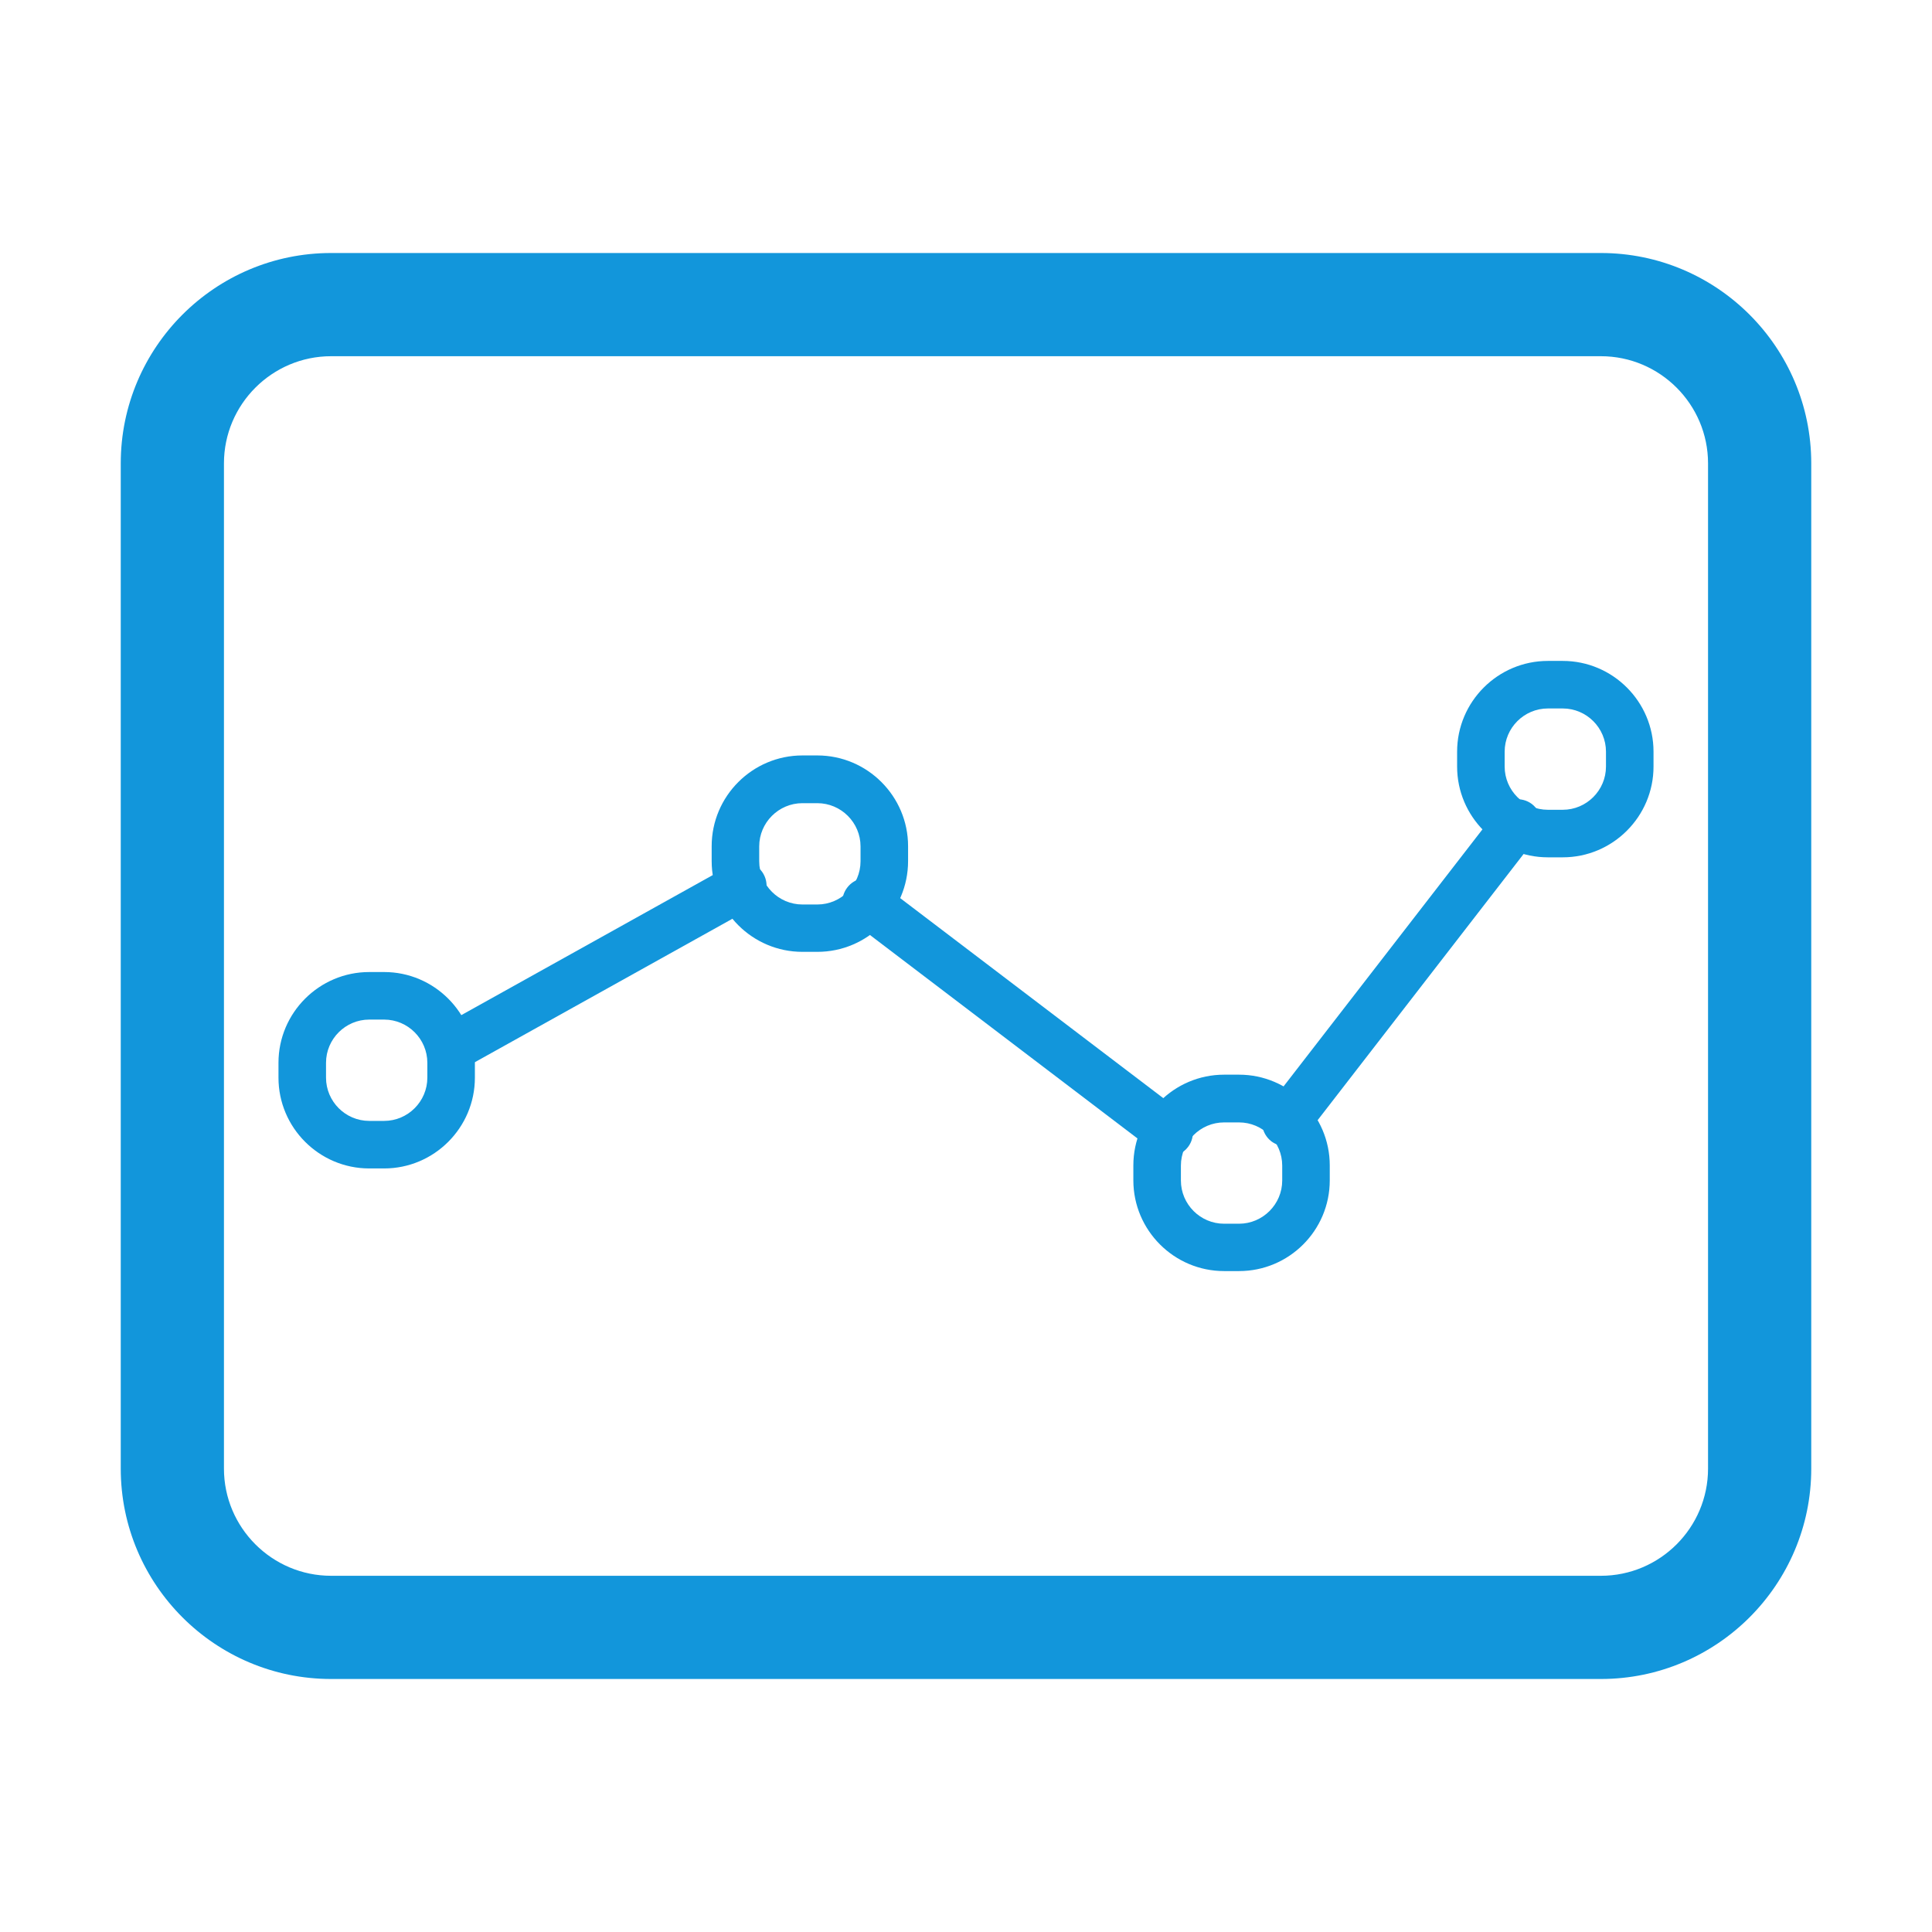 <?xml version="1.0" standalone="no"?><!DOCTYPE svg PUBLIC "-//W3C//DTD SVG 1.1//EN" "http://www.w3.org/Graphics/SVG/1.1/DTD/svg11.dtd"><svg t="1547084766735" class="icon" style="" viewBox="0 0 1024 1024" version="1.1" xmlns="http://www.w3.org/2000/svg" p-id="34511" xmlns:xlink="http://www.w3.org/1999/xlink" width="200" height="200"><defs><style type="text/css"></style></defs><path d="M848.5 889.9h-673C114 889.9 64 839.9 64 778.4V245.6c0-61.5 50-111.5 111.5-111.5h673c61.5 0 111.5 50 111.5 111.5v532.8c0 61.5-50 111.5-111.5 111.5z m-673-701.1c-31.3 0-56.8 25.5-56.8 56.8v532.8c0 31.3 25.5 56.8 56.8 56.8h673c31.3 0 56.8-25.5 56.8-56.8V245.6c0-31.3-25.5-56.8-56.8-56.8h-673z" p-id="34512" fill="#1296db"></path><path d="M203.6 619.3h-7.9c-26.5 0-48.1-21.6-48.1-48.1v-7.9c0-26.5 21.6-48.1 48.1-48.1h7.9c26.5 0 48.1 21.6 48.1 48.1v7.9c0 26.5-21.6 48.1-48.1 48.1z m-7.9-78.9c-12.6 0-22.9 10.3-22.9 22.9v7.9c0 12.6 10.3 22.9 22.9 22.9h7.9c12.6 0 22.9-10.3 22.9-22.9v-7.9c0-12.6-10.3-22.9-22.9-22.9h-7.9zM433.2 504.5h-7.9c-26.5 0-48.1-21.6-48.1-48.1v-7.9c0-26.5 21.6-48.1 48.1-48.1h7.9c26.5 0 48.1 21.6 48.1 48.1v7.9c0 26.6-21.6 48.1-48.1 48.1z m-7.9-78.8c-12.6 0-22.9 10.3-22.9 22.9v7.9c0 12.6 10.3 22.9 22.9 22.9h7.9c12.6 0 22.9-10.3 22.9-22.9v-7.9c0-12.6-10.3-22.9-22.9-22.9h-7.9zM828.3 454.4h-7.9c-26.5 0-48.1-21.6-48.1-48.1v-7.9c0-26.5 21.6-48.1 48.1-48.1h7.9c26.5 0 48.1 21.6 48.1 48.1v7.9c0 26.5-21.6 48.1-48.1 48.1z m-7.9-78.9c-12.6 0-22.9 10.3-22.9 22.9v7.9c0 12.6 10.3 22.9 22.9 22.9h7.9c12.6 0 22.9-10.3 22.9-22.9v-7.9c0-12.6-10.3-22.9-22.9-22.9h-7.9zM656.7 673.7h-7.9c-26.5 0-48.1-21.6-48.1-48.1v-7.9c0-26.5 21.6-48.1 48.1-48.1h7.9c26.5 0 48.1 21.6 48.1 48.1v7.9c0 26.6-21.6 48.1-48.1 48.1z m-7.9-78.8c-12.6 0-22.9 10.3-22.9 22.9v7.9c0 12.6 10.3 22.9 22.9 22.9h7.9c12.6 0 22.9-10.3 22.9-22.9v-7.9c0-12.6-10.3-22.9-22.9-22.9h-7.9z" p-id="34513" fill="#1296db"></path><path d="M239.1 568.2c-4.4 0-8.7-2.3-11.1-6.5-3.4-6.1-1.2-13.8 4.9-17.2l154.6-86.1c6.1-3.3 13.8-1.2 17.2 4.9 3.4 6.1 1.2 13.8-4.9 17.2l-154.6 86.1c-1.9 1.1-4 1.6-6.1 1.6zM681.5 607.5c-2.7 0-5.4-0.9-7.7-2.6-5.5-4.3-6.5-12.2-2.3-17.7l122.8-158.7c4.3-5.5 12.2-6.5 17.7-2.3 5.5 4.3 6.5 12.2 2.3 17.7L691.5 602.6c-2.5 3.2-6.2 4.9-10 4.9zM619.7 612.9c-2.7 0-5.3-0.8-7.6-2.5L451.4 488.2c-5.5-4.2-6.6-12.1-2.4-17.7 4.2-5.6 12.1-6.7 17.7-2.4l160.6 122.1c5.5 4.2 6.6 12.2 2.4 17.7-2.5 3.3-6.3 5-10 5z" p-id="34514" fill="#1296db"></path></svg>